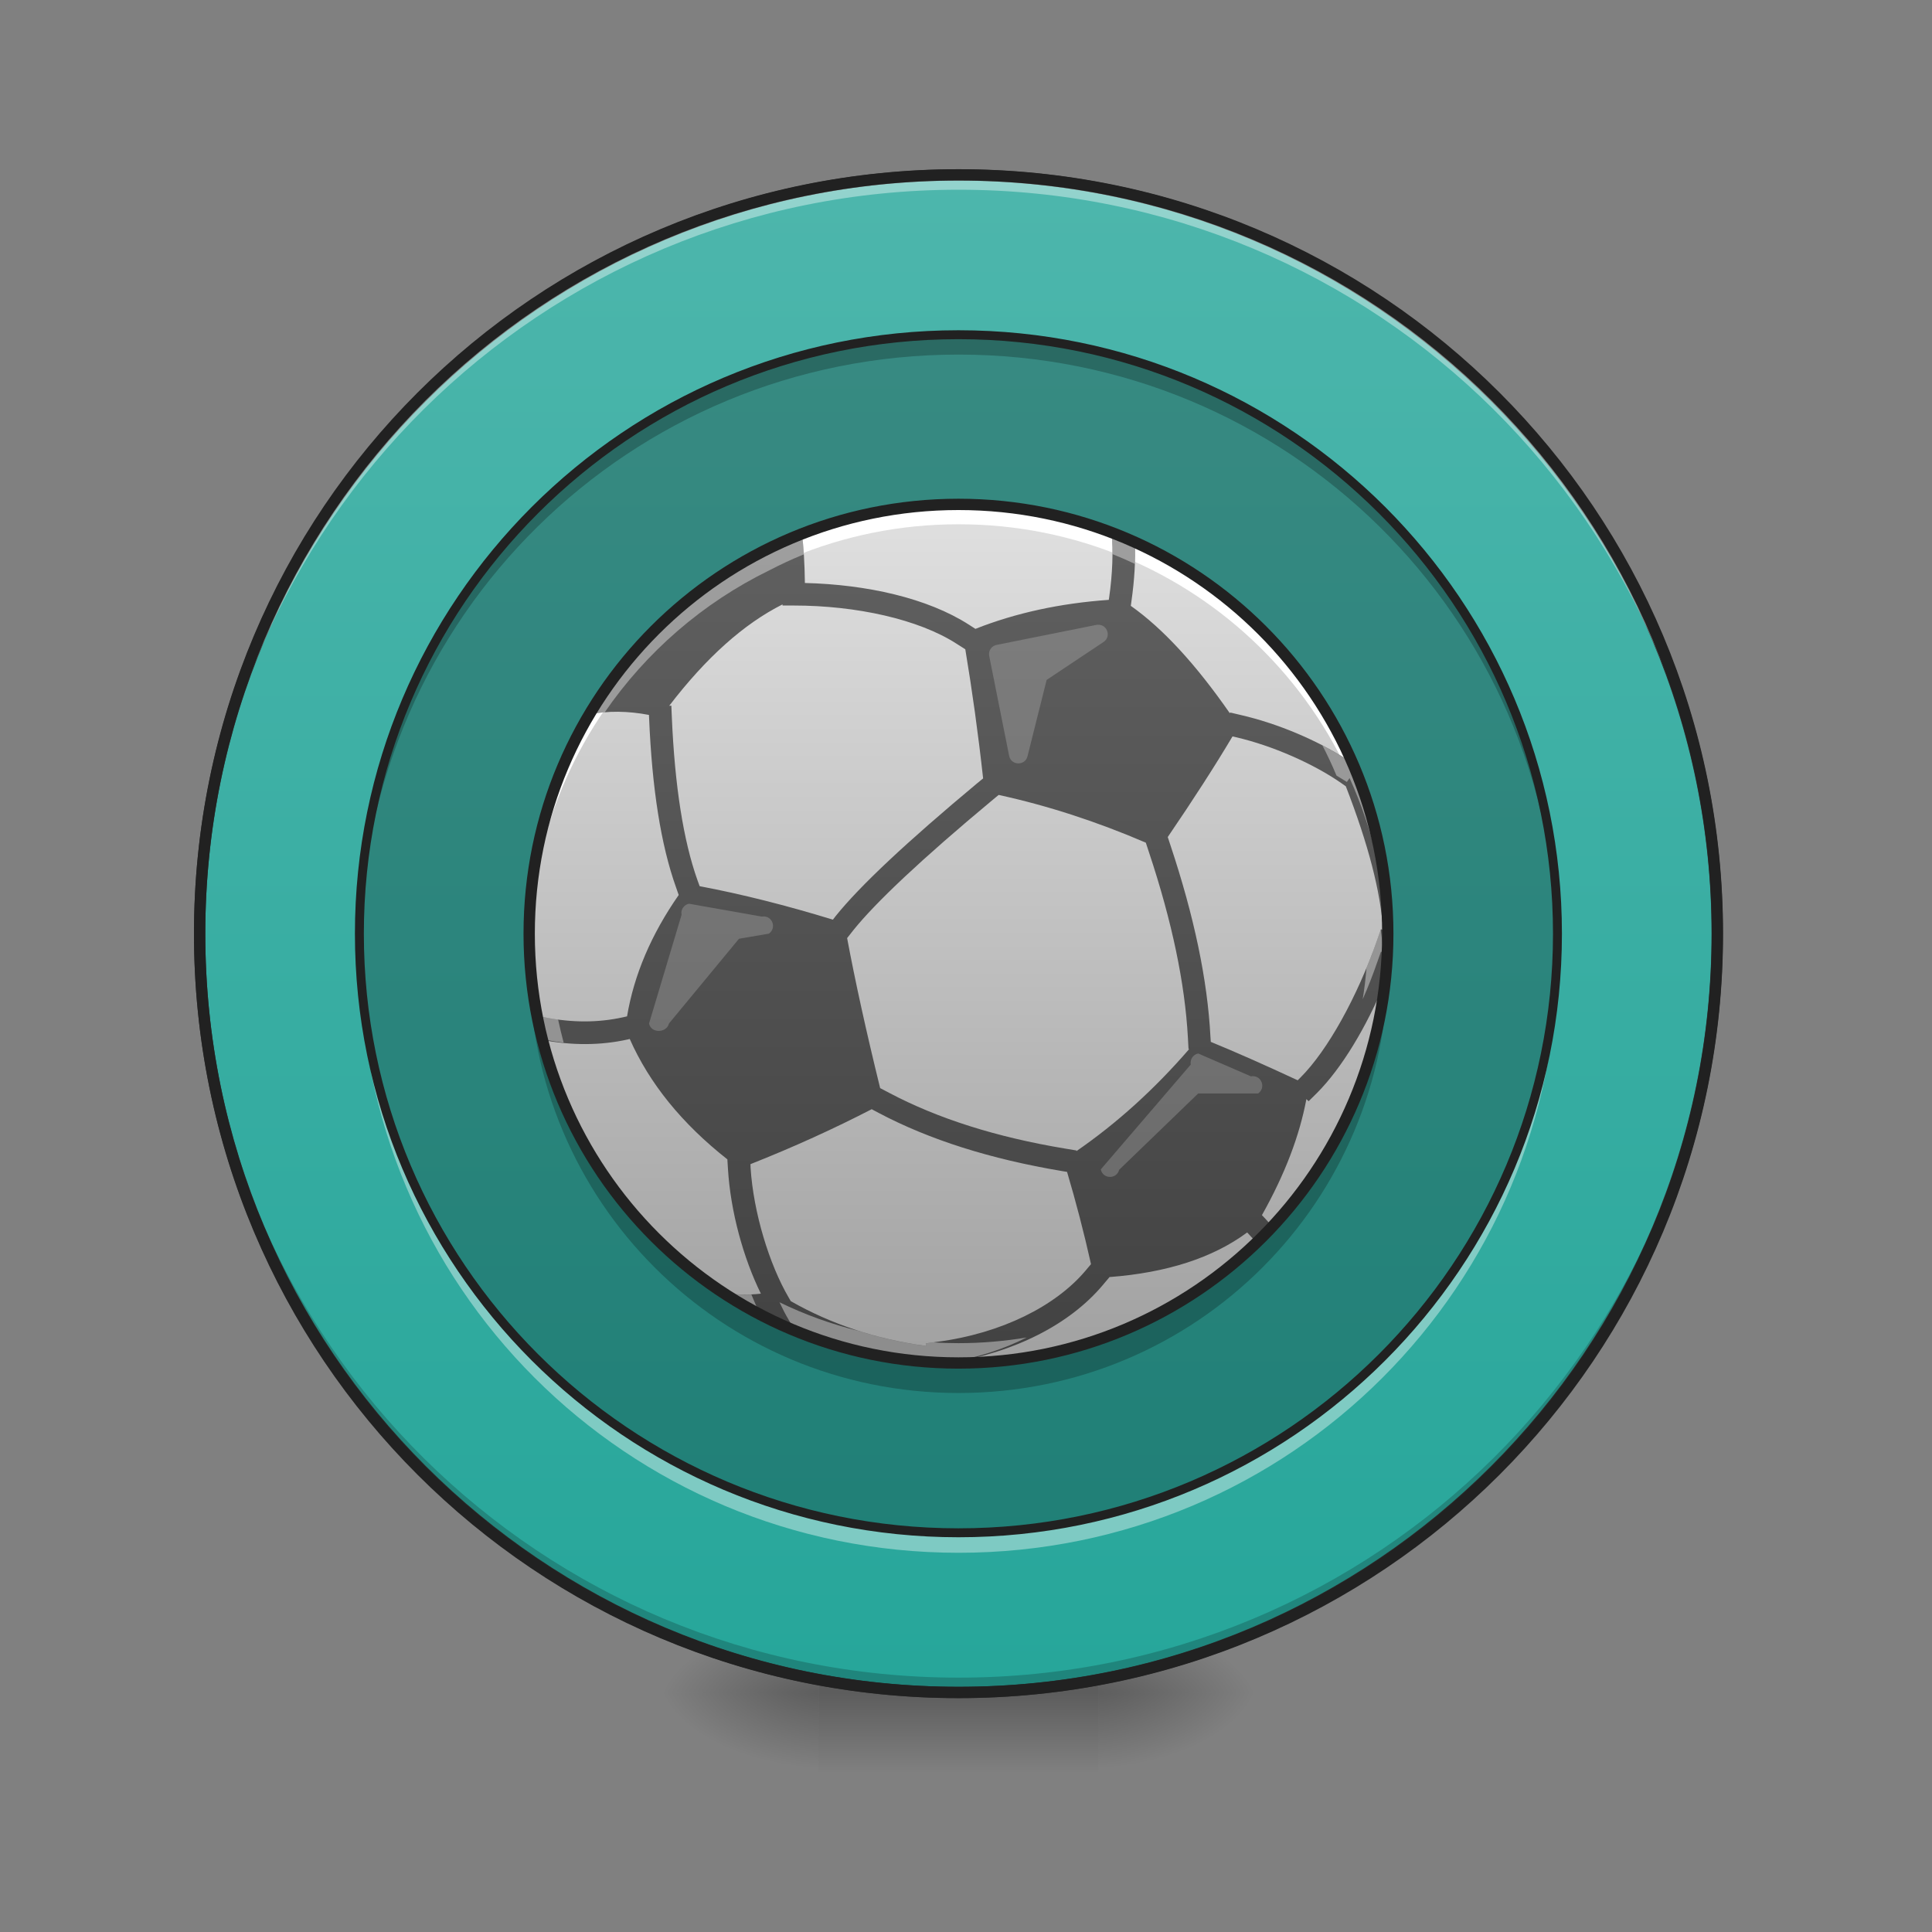 <svg height="64" viewBox="0 0 64 64" width="64" xmlns="http://www.w3.org/2000/svg" xmlns:xlink="http://www.w3.org/1999/xlink"><rect x="0" y="0" width="64" height="64" fill="#808080" stroke="none"/><linearGradient id="a"><stop offset="0" stop-opacity=".314"/><stop offset=".222" stop-opacity=".275"/><stop offset="1" stop-opacity="0"/></linearGradient><radialGradient id="b" cx="450.909" cy="189.579" gradientTransform="matrix(0 -.156 -.281 -0 89.046 127.191)" gradientUnits="userSpaceOnUse" r="21.167" xlink:href="#a"/><radialGradient id="c" cx="450.909" cy="189.579" gradientTransform="matrix(-0 .156 .281 0 -25.54 -15.055)" gradientUnits="userSpaceOnUse" r="21.167" xlink:href="#a"/><radialGradient id="d" cx="450.909" cy="189.579" gradientTransform="matrix(-0 -.156 .281 -0 -25.54 127.191)" gradientUnits="userSpaceOnUse" r="21.167" xlink:href="#a"/><radialGradient id="e" cx="450.909" cy="189.579" gradientTransform="matrix(0 .156 -.281 0 89.046 -15.055)" gradientUnits="userSpaceOnUse" r="21.167" xlink:href="#a"/><linearGradient id="f" gradientTransform="matrix(.027 0 0 .125 24.931 26.878)" gradientUnits="userSpaceOnUse" x1="255.323" x2="255.323" y1="233.5" y2="254.667"><stop offset="0" stop-opacity=".275"/><stop offset="1" stop-opacity="0"/></linearGradient><linearGradient id="g" gradientUnits="userSpaceOnUse" x1="254" x2="254" y1="-168.667" y2="233.5"><stop offset="0" stop-color="#4db6ac"/><stop offset="1" stop-color="#26a69a"/></linearGradient><linearGradient id="h" gradientUnits="userSpaceOnUse" x1="31.753" x2="31.753" y1="46.446" y2="16.707"><stop offset="0" stop-color="#9e9e9e"/><stop offset="1" stop-color="#e0e0e0"/></linearGradient><linearGradient id="i" gradientUnits="userSpaceOnUse" x1="31.753" x2="31.753" y1="45.484" y2="16.377"><stop offset="0" stop-color="#424242"/><stop offset="1" stop-color="#616161"/></linearGradient><path d="m36.383 56.066h5.293v-2.645h-5.293zm0 0" fill="url(#b)"/><path d="m27.121 56.066h-5.289v2.648h5.289zm0 0" fill="url(#c)"/><path d="m27.121 56.066h-5.289v-2.645h5.289zm0 0" fill="url(#d)"/><path d="m36.383 56.066h5.293v2.648h-5.293zm0 0" fill="url(#e)"/><path d="m27.121 55.406h9.262v3.309h-9.262zm0 0" fill="url(#f)"/><path d="m254.007-168.661c111.052 0 201.075 90.023 201.075 201.075s-90.023 201.075-201.075 201.075c-111.052 0-201.106-90.023-201.106-201.075s90.054-201.075 201.106-201.075zm0 0" fill="url(#g)" stroke="#333" stroke-linecap="round" stroke-width="3" transform="matrix(.125 0 0 .125 0 26.878)"/><path d="m31.754 11.086c10.961 0 19.844 8.883 19.844 19.844 0 10.961-8.883 19.848-19.844 19.848-10.961 0-19.848-8.887-19.848-19.848 0-10.961 8.887-19.844 19.848-19.844zm0 0" fill-opacity=".235"/><path d="m31.754 56.066c-13.926 0-25.141-11.211-25.141-25.137 0-.082.004-.164.004-.246.129 13.812 11.293 24.891 25.137 24.891s25.004-11.078 25.137-24.891v.246c0 13.926-11.211 25.137-25.137 25.137zm0 0" fill-opacity=".196"/><path d="m31.754 5.793c-13.926 0-25.141 11.211-25.141 25.137 0 .082.004.164.004.246.129-13.812 11.293-24.891 25.137-24.891s25.004 11.078 25.137 24.891c0-.082 0-.164 0-.246 0-13.926-11.211-25.137-25.137-25.137zm0 0" fill="#fff" fill-opacity=".392"/><path d="m31.754 5.605c-14.027 0-25.328 11.297-25.328 25.324 0 14.027 11.301 25.324 25.328 25.324s25.324-11.297 25.324-25.324c0-14.027-11.297-25.324-25.324-25.324zm0 .375c13.824 0 24.949 11.125 24.949 24.949 0 13.824-11.125 24.949-24.949 24.949-13.828 0-24.953-11.125-24.953-24.949 0-13.824 11.125-24.949 24.953-24.949zm0 0" fill="#212121"/><path d="m31.754 16.707c7.855 0 14.223 6.367 14.223 14.223 0 7.855-6.367 14.223-14.223 14.223-7.855 0-14.223-6.367-14.223-14.223 0-7.855 6.367-14.223 14.223-14.223zm0 0" fill="url(#h)"/><path d="m31.754 16.707c-7.879 0-14.223 6.344-14.223 14.223 0 .109 0 .223.004.332.172-7.727 6.449-13.895 14.219-13.895 7.77 0 14.043 6.168 14.219 13.895 0-.109.004-.223.004-.332 0-7.879-6.344-14.223-14.223-14.223zm0 0" fill="#fff"/><path d="m36.824 17.633c.055.645.031 1.363-.082 2.16l-.012.078c-1.609.113-3.086.434-4.418.961l-.219-.141c-1.371-.879-3.375-1.328-5.43-1.379-.008-.656-.043-1.199-.098-1.637-2.973 1.16-5.449 3.281-7.055 5.992.625-.125 1.289-.117 1.988.016l.004.098c.098 2.344.391 4.211.895 5.621l.086.246c-.91 1.305-1.48 2.645-1.711 4.02l-.137.031c-.816.18-1.68.184-2.602 0l-.246-.051c.051.273.109.539.18.809 0-.004 0-.008 0-.008.98.188 1.93.184 2.832-.016l.062-.016c.652 1.473 1.727 2.801 3.234 3.988l.02.324c.086 1.406.508 2.941 1.09 4.125-.398.047-.82.039-1.27-.027 2.16 1.418 4.734 2.262 7.508 2.32 2.168-.344 3.992-1.277 5.082-2.57l.23-.273c1.902-.145 3.422-.637 4.559-1.477l.02.02.301.328c.18-.176.355-.352.527-.535l-.277-.301-.082-.086c.758-1.348 1.246-2.629 1.473-3.844l.074.07.266-.262c.836-.836 1.633-2.172 2.27-3.688.059-.523.09-1.059.09-1.602 0-2.105-.453-4.102-1.27-5.895l-.09.125c-.996-.641-2.297-1.191-3.504-1.469l-.363-.086-.008.027c-1.129-1.625-2.223-2.812-3.281-3.559l.023-.172c.098-.695.137-1.348.113-1.953-.254-.113-.512-.219-.773-.316zm-10.902 2.387v.039h.375c2.074 0 4.137.457 5.391 1.266l.289.184c.227 1.363.426 2.785.59 4.277l-.191.156c-2.328 1.941-3.883 3.395-4.695 4.406l-.09.117c-1.543-.473-3.012-.844-4.414-1.109l-.074-.203c-.461-1.297-.75-3.105-.848-5.402l-.016-.375-.07.004c1.223-1.598 2.473-2.715 3.754-3.359zm14.906 4.375.117.027c1.203.277 2.578.883 3.492 1.523l.145.102c.746 1.922 1.156 3.508 1.234 4.762l-.07-.027-.125.355c-.664 1.895-1.641 3.656-2.535 4.551l-.098.098c-1.109-.516-2.07-.941-2.879-1.273l-.012-.176c-.098-1.883-.543-3.992-1.324-6.336l-.09-.273c.844-1.238 1.562-2.352 2.145-3.332zm-7.746 1.938c1.625.355 3.25.883 4.875 1.582l.105.32c.766 2.301 1.191 4.348 1.289 6.141l.02.375h.023c-1.148 1.328-2.395 2.457-3.738 3.383l.004-.023-.371-.062c-2.289-.379-4.234-1-5.836-1.848l-.297-.156c-.465-1.891-.828-3.547-1.094-4.969l.203-.258c.734-.918 2.277-2.371 4.59-4.297zm-4.207 10.41.227.121c1.691.895 3.711 1.531 6.062 1.926l.184.031c.293.988.559 2.008.793 3.055l-.184.219c-.984 1.164-2.766 2.074-4.914 2.355l-.371.051.012.086c-1.648-.223-3.145-.719-4.488-1.484l-.07-.121c-.641-1.094-1.168-2.816-1.262-4.297l-.004-.121c1.441-.57 2.777-1.18 4.016-1.82zm0 0" fill="url(#i)"/><path d="m17.539 31.426c-.004.164-.008.332-.008.496 0 7.879 6.344 14.223 14.223 14.223s14.223-6.344 14.223-14.223c0-.164-.004-.332-.008-.496-.262 7.648-6.504 13.727-14.215 13.727-7.715 0-13.957-6.078-14.215-13.727zm0 0" fill-opacity=".235"/><path d="m36.824 17.633c.02.23.031.469.027.723.254.102.5.207.746.324.008-.25.008-.492 0-.73-.254-.113-.512-.219-.773-.316zm-10.258.043c-2.973 1.16-5.449 3.281-7.055 5.992.168-.035.344-.059.52-.07 1.375-2 3.246-3.625 5.441-4.699.375-.195.762-.375 1.156-.535-.016-.254-.039-.48-.062-.688zm17.242 7.02c.168.324.324.656.465.996.117.07.23.141.344.211l.09-.129c.766 1.691 1.215 3.559 1.266 5.527 0-.125.004-.246.004-.371 0-2.105-.453-4.102-1.27-5.895l-.09.125c-.254-.16-.523-.316-.809-.465zm1.93 6.109-.117.332c-.109.312-.227.625-.355.93-.027.348-.07.695-.125 1.035.176-.395.336-.805.48-1.223l.125-.355.07.023c-.016-.234-.039-.48-.078-.742zm-27.949 2.844c.047.262.105.52.172.777l.074.012c.215.043.43.078.637.102-.066-.254-.129-.508-.184-.766-.148-.02-.301-.043-.453-.074zm24.27 6.879c-.082.156-.164.309-.254.469l.008.004c.117-.117.234-.238.352-.359zm-18.121 2.301c.406.266.824.512 1.254.734-.105-.219-.207-.445-.301-.68-.305.012-.621-.004-.953-.055zm1.883.309c.098.207.199.406.305.582l.07.121c.504.293 1.031.543 1.582.754 1.137.328 2.332.52 3.57.551.988-.156 1.891-.449 2.664-.84-.734.121-1.488.188-2.258.188-.281 0-.559-.008-.832-.027l-.25.035.012.086c-.777-.105-1.52-.27-2.227-.496-.922-.227-1.805-.547-2.637-.953zm0 0" fill="#fff" fill-opacity=".392"/><path d="m254.007-81.357c62.838 0 113.77 50.933 113.77 113.77s-50.933 113.77-113.77 113.77c-62.838 0-113.77-50.933-113.77-113.77s50.933-113.77 113.77-113.77zm0 0" fill="none" stroke="#212121" stroke-linecap="round" stroke-width="3" transform="matrix(.125 0 0 .125 0 26.878)"/><path d="m31.754 11.086c-10.996 0-19.848 8.848-19.848 19.844 0 .109.004.219.004.328.176-10.84 8.961-19.512 19.844-19.512 10.883 0 19.664 8.672 19.84 19.512.004-.109.004-.219.004-.328 0-10.996-8.852-19.844-19.844-19.844zm0 0" fill-opacity=".235"/><path d="m11.91 31.262c0 .109-.004.219-.004.328 0 10.996 8.852 19.848 19.848 19.848 10.992 0 19.844-8.852 19.844-19.848 0-.109 0-.219-.004-.328-.176 10.84-8.957 19.516-19.84 19.516-10.883 0-19.668-8.676-19.844-19.516zm0 0" fill="#fff" fill-opacity=".392"/><path d="m254.007-126.321c87.679 0 158.735 71.056 158.735 158.735s-71.056 158.766-158.735 158.766c-87.679 0-158.766-71.087-158.766-158.766s71.087-158.735 158.766-158.735zm0 0" fill="none" stroke="#212121" stroke-linecap="round" stroke-width="2.368" transform="matrix(.125 0 0 .125 0 26.878)"/><g fill="#fff" fill-opacity=".196"><path d="m36.367 20.695c-.016 0-.031.004-.043.004l-3.309.664c-.172.031-.281.199-.246.367l.66 3.309c.066.324.531.336.609.012l.633-2.527 1.887-1.258c.262-.176.125-.586-.191-.57zm0 0"/><path d="m25.281 30.359c-.016 0-.031 0-.047.004l-2.41-.426c-.172.035-.281.199-.246.367l-1.078 3.602c.066.328.578.324.66 0l2.32-2.809.988-.168c.262-.176.129-.586-.188-.57zm0 0"/><path d="m41.488 35.648c-.016.004-.031.004-.047.008l-1.75-.758c-.168.035-.277.199-.246.367l-2.98 3.473c.066.324.527.336.609.012l2.617-2.527h1.984c.262-.176.129-.586-.188-.574zm0 0"/></g></svg>